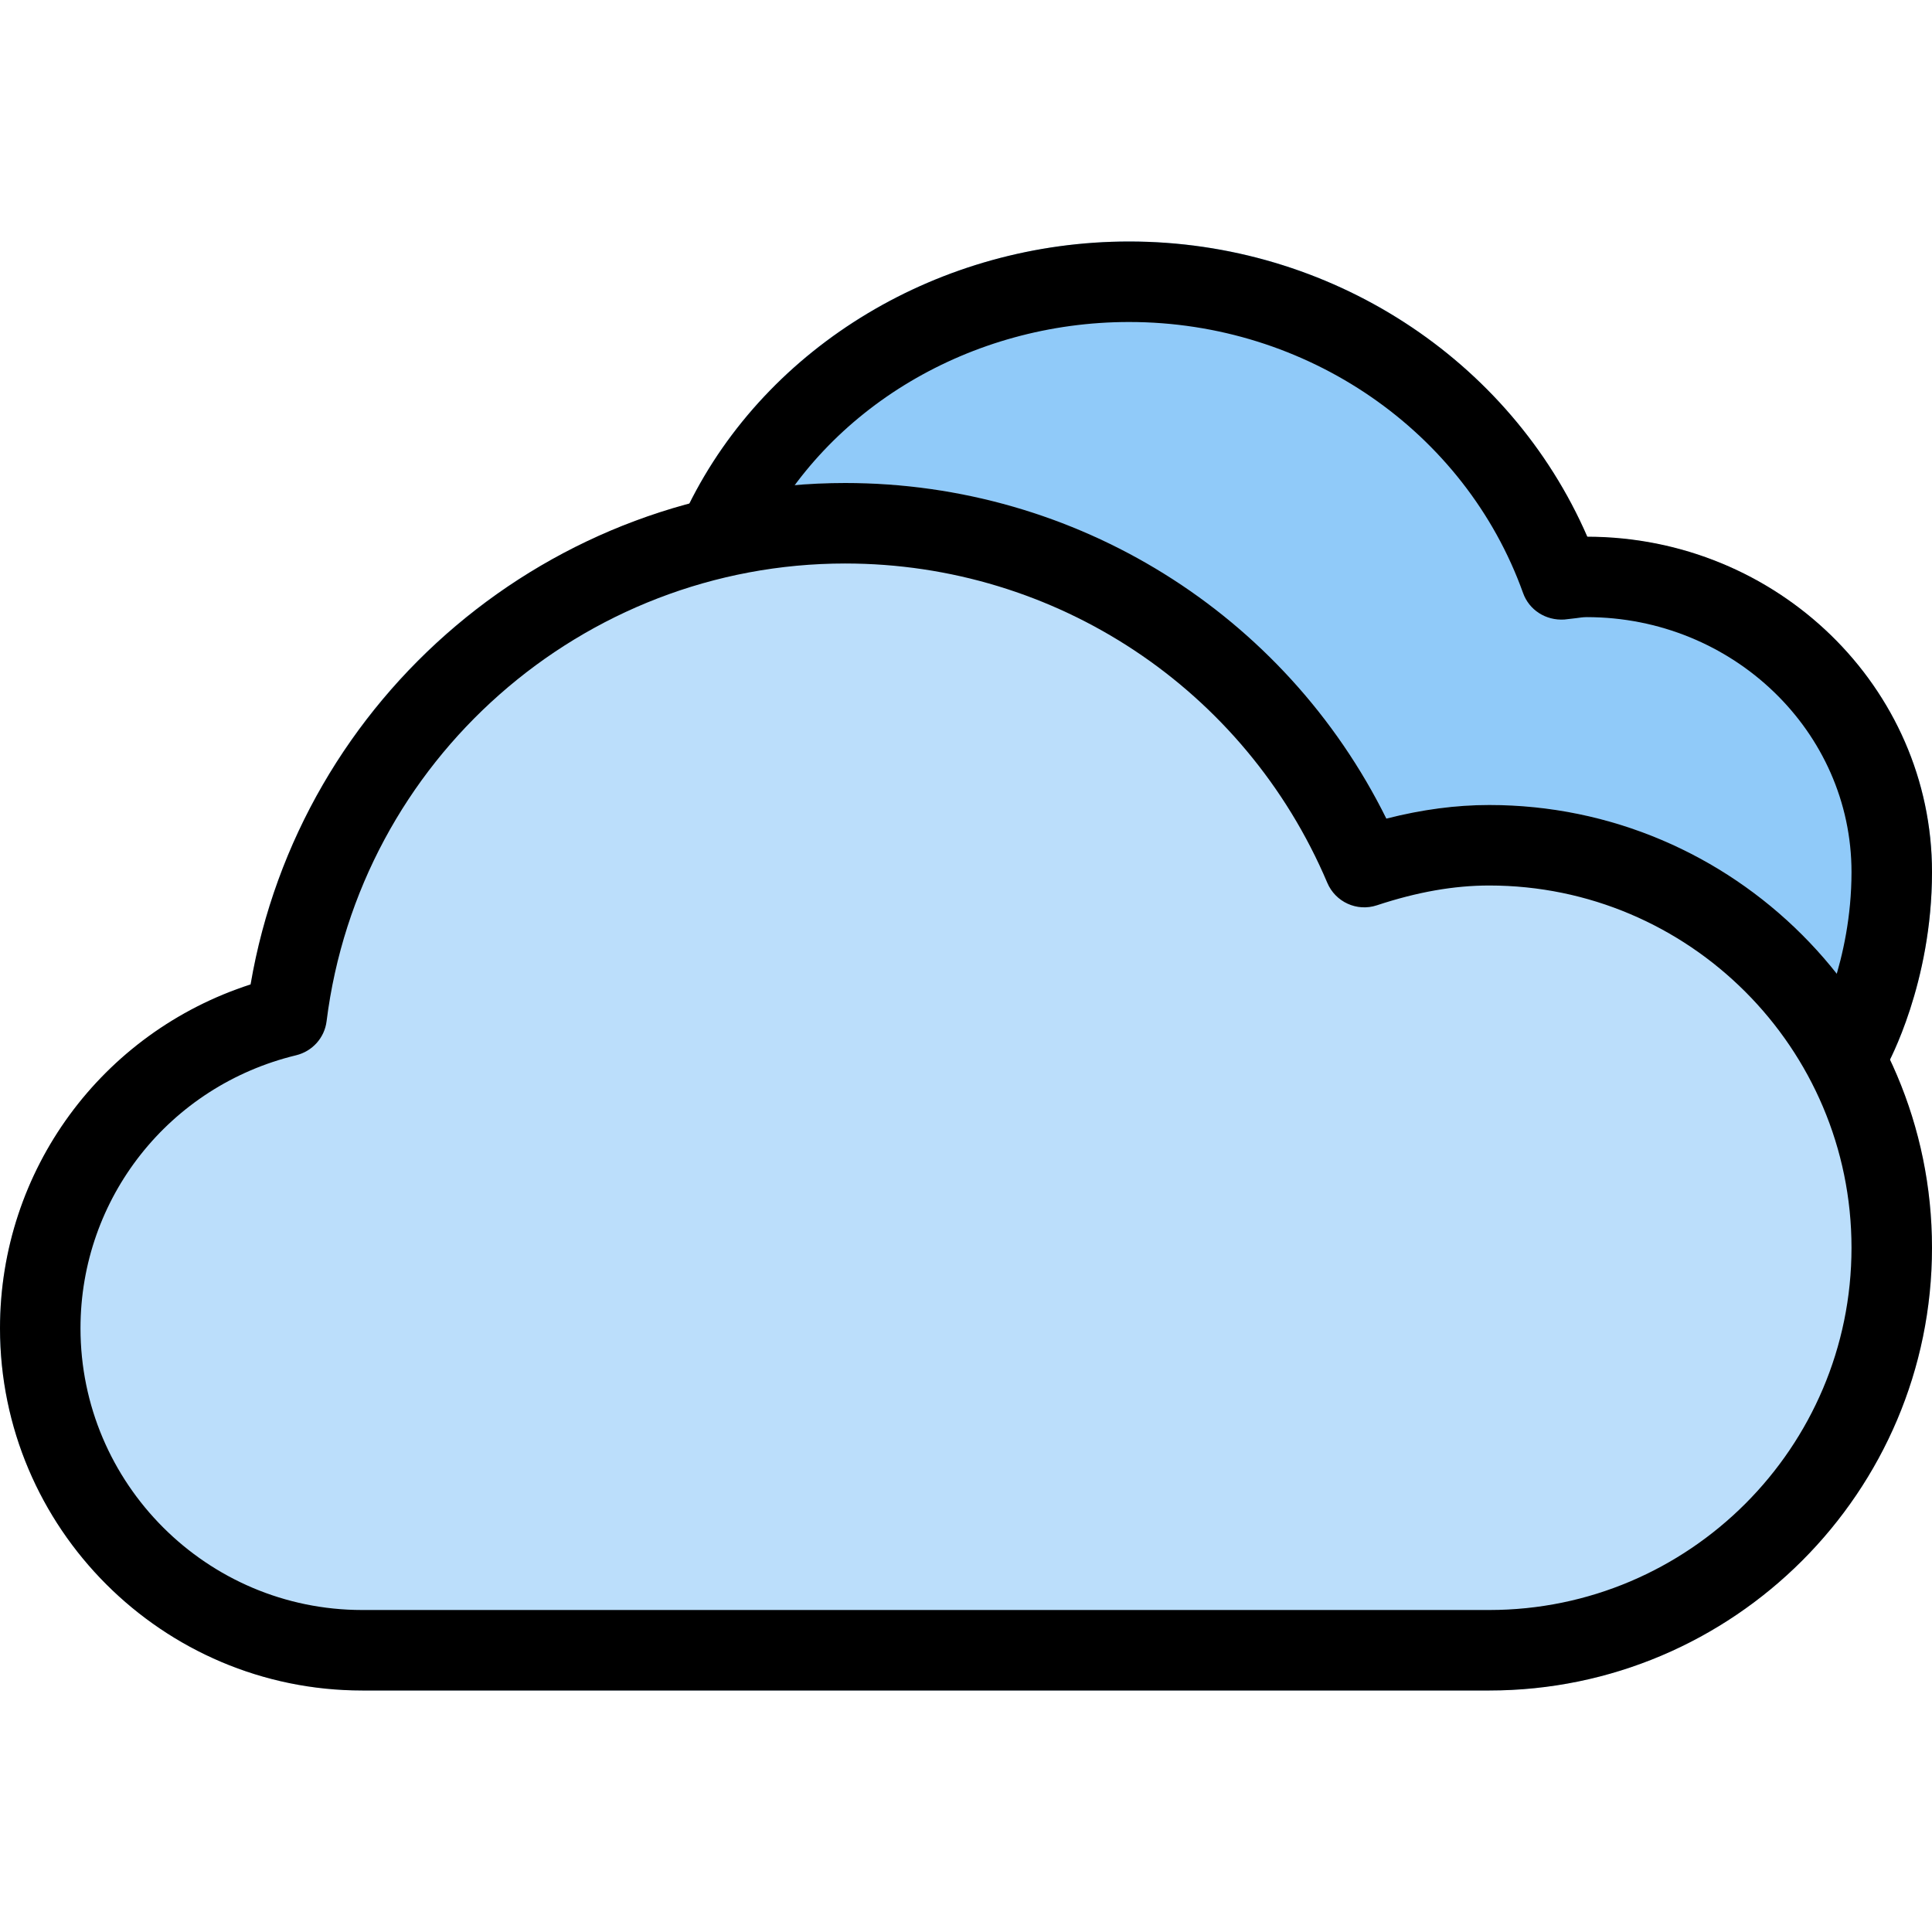 <svg height="512pt" viewBox="0 -64 512 512" width="512pt" xmlns="http://www.w3.org/2000/svg"><path d="m420.652 78.293c-20.48-47.168-68.203-78.293-121.344-78.293-50.137 0-96 27.457-116.887 69.973-1.109 2.262-1.387 4.844-.77 7.273l.855 3.414c1.406 5.656 7.039 9.09 12.801 7.809 8.828-2.09 18.492-3.137 28.691-3.137 55.703 0 105.879 33.219 127.785 84.609 2.176 5.098 7.895 7.703 13.121 5.953 10.945-3.562 20.395-5.227 29.762-5.227 34.879 0 67.027 18.984 83.902 49.535 1.41 2.539 3.797 4.414 6.637 5.141.895.234 1.789.363 2.707.363 1.965 0 3.906-.535 5.609-1.578l2.773-1.707c1.539-.961 2.84-2.305 3.734-3.906.449-.895 11.969-21.949 11.969-51.477 0-48.875-40.98-88.66-91.348-88.746zm0 0" fill="#90caf9"/><path d="m497.238 209.879c-20.629-37.355-59.926-60.547-102.57-60.547-8.898 0-17.73 1.152-27.223 3.605-27.051-54.336-82.348-88.938-143.445-88.938-11.84 0-23.148 1.238-33.344 3.648-64.172 13.547-113.324 65.004-124.246 129.215-39.445 12.844-66.41 49.344-66.41 91.137 0 52.93 43.07 96 96 96h298.668c64.68 0 117.332-52.652 117.332-117.332 0-19.992-5.121-39.637-14.762-56.789zm0 0" fill="#bbdefb"/><path d="m490.688 223.98c-1.75 0-3.52-.43-5.141-1.324-5.141-2.836-7.039-9.324-4.223-14.484.082-.152 9.344-17.387 9.344-41.066 0-37.25-31.488-67.562-70.168-67.562-.98 0-1.898.148-2.836.277l-3.113.359c-4.887.301-9.305-2.496-10.926-7.039-15.402-42.941-57.363-71.809-104.402-71.809-41.922 0-80.258 22.785-97.664 58.051-2.625 5.309-9.047 7.445-14.293 4.84-5.27-2.602-7.426-9-4.824-14.27 20.973-42.496 66.816-69.953 116.781-69.953 53.16 0 100.926 31.105 121.43 78.23 50.387.062 91.348 39.934 91.348 88.875 0 29.418-11.52 50.516-12.012 51.391-1.941 3.52-5.566 5.484-9.301 5.484zm0 0"/><path d="m394.668 384h-298.668c-52.93 0-96-43.07-96-96 0-41.898 26.965-78.379 66.41-91.113 13.035-76.246 79.551-132.887 157.59-132.887 61.207 0 116.48 34.602 143.402 88.938 9.449-2.41 18.453-3.605 27.266-3.605 64.68 0 117.332 52.629 117.332 117.336 0 64.68-52.652 117.332-117.332 117.332zm-170.668-298.668c-69.695 0-128.789 52.141-137.449 121.281-.535 4.418-3.777 8-8.086 9.047-33.621 8.125-57.133 37.887-57.133 72.34 0 41.172 33.496 74.668 74.668 74.668h298.668c52.926 0 96-43.074 96-96 0-52.93-43.074-96-96-96-9.324 0-19.074 1.707-29.781 5.246-5.293 1.75-10.988-.875-13.145-5.973-21.801-51.391-71.934-84.609-127.742-84.609zm0 0"/></svg>